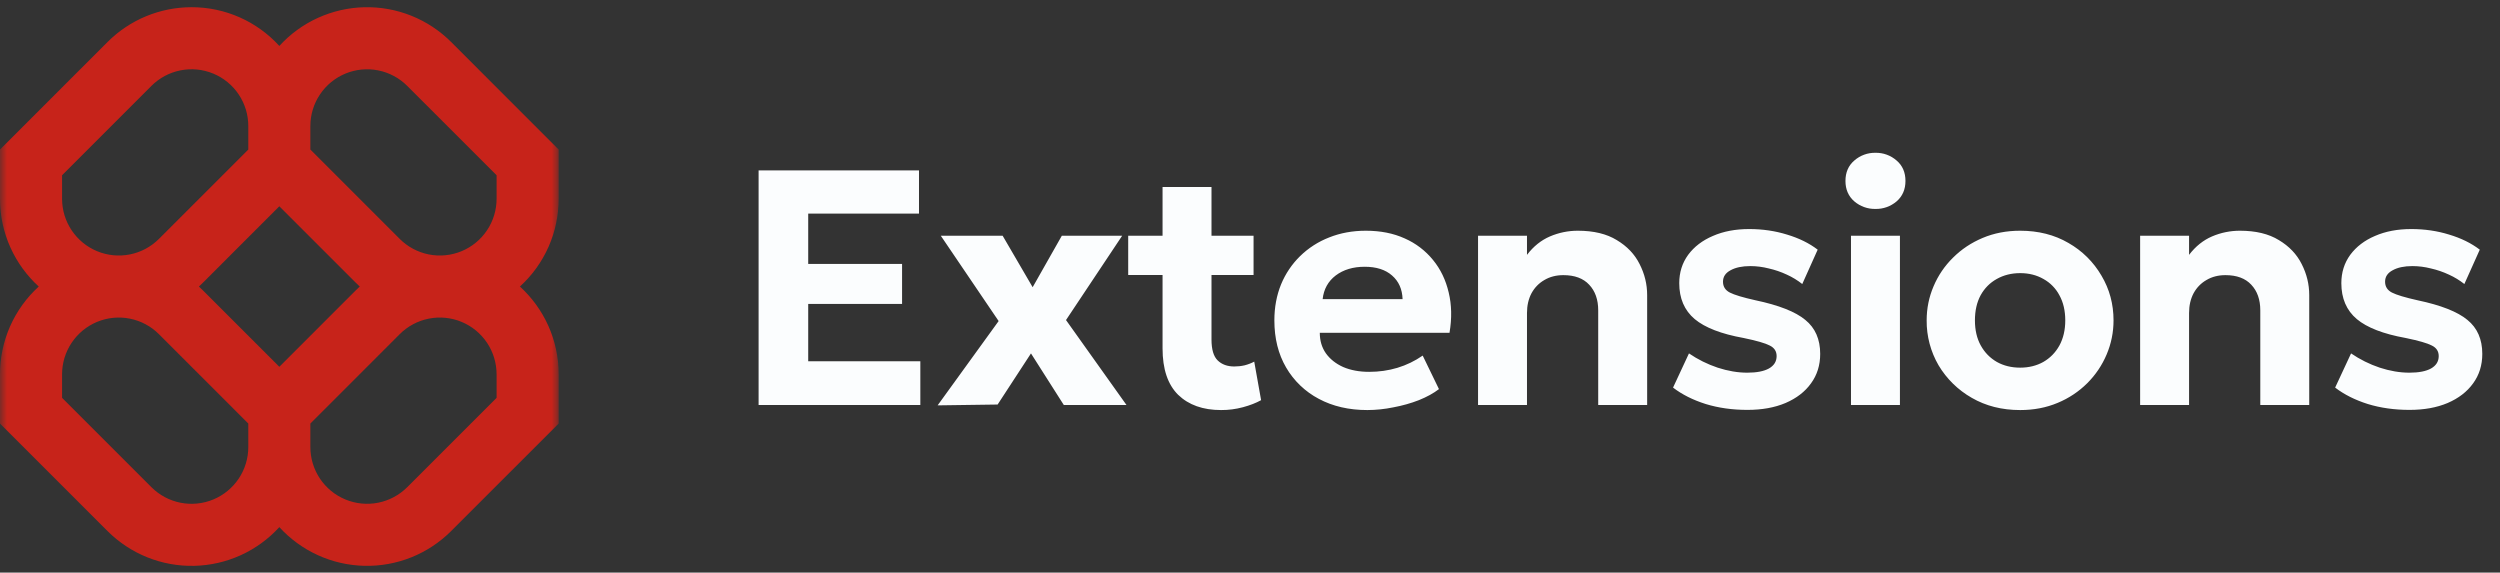 <svg width="179" height="41" viewBox="0 0 179 41" fill="none" xmlns="http://www.w3.org/2000/svg">
<rect x="0" y="0" width="179" height="41" fill="#333333" stroke="none"/>
<mask id="mask0_3049_6942" style="mask-type:luminance" maskUnits="userSpaceOnUse" x="0" y="0" width="40" height="41">
<path d="M0 0H40V41H0V0Z" fill="white"/>
</mask>
<g mask="url(#mask0_3049_6942)">
<path fill-rule="evenodd" clip-rule="evenodd" d="M13.715 0.516C11.458 0.516 9.295 1.412 7.699 3.008L6.7082e-06 10.707V14.231C6.7082e-06 16.721 1.07 18.961 2.774 20.516C1.899 21.312 1.2 22.283 0.722 23.366C0.245 24.448 -0.001 25.619 6.7082e-06 26.802V30.326L7.699 38.024C8.512 38.837 9.482 39.477 10.549 39.905C11.617 40.333 12.76 40.54 13.91 40.514C15.06 40.487 16.192 40.228 17.239 39.752C18.286 39.275 19.225 38.592 20 37.742C20.775 38.591 21.715 39.275 22.761 39.751C23.808 40.228 24.941 40.487 26.09 40.513C27.24 40.54 28.383 40.333 29.451 39.905C30.518 39.477 31.488 38.837 32.301 38.024L40 30.326V26.802C40 24.312 38.93 22.072 37.226 20.516C38.101 19.72 38.8 18.749 39.278 17.667C39.755 16.584 40.001 15.414 40 14.231V10.707L32.301 3.007C31.488 2.194 30.518 1.554 29.45 1.126C28.383 0.698 27.24 0.491 26.09 0.518C24.94 0.544 23.808 0.804 22.761 1.28C21.714 1.756 20.775 2.44 20 3.29C19.204 2.415 18.233 1.716 17.151 1.238C16.068 0.761 14.898 0.514 13.715 0.516ZM25.759 20.516C25.663 20.428 25.569 20.338 25.477 20.246L20 14.77L14.523 20.247C14.431 20.339 14.337 20.429 14.241 20.517C14.337 20.604 14.431 20.694 14.523 20.786L20 26.262L25.477 20.786C25.569 20.693 25.663 20.604 25.759 20.516ZM22.222 30.326V32.008C22.222 32.812 22.46 33.597 22.906 34.266C23.353 34.934 23.987 35.455 24.73 35.762C25.472 36.07 26.289 36.151 27.077 35.994C27.866 35.837 28.59 35.45 29.158 34.882L35.556 28.485V26.802C35.556 25.998 35.318 25.212 34.872 24.544C34.425 23.875 33.791 23.354 33.048 23.046C32.306 22.738 31.488 22.658 30.7 22.815C29.911 22.972 29.187 23.359 28.619 23.928L22.222 30.326ZM17.778 30.326L11.381 23.928C10.813 23.359 10.089 22.972 9.3 22.815C8.512 22.658 7.695 22.738 6.952 23.046C6.21 23.354 5.575 23.875 5.129 24.543C4.682 25.211 4.444 25.997 4.444 26.801V28.485L10.841 34.882C11.409 35.45 12.133 35.838 12.921 35.995C13.71 36.152 14.527 36.071 15.27 35.764C16.012 35.456 16.647 34.935 17.093 34.267C17.54 33.598 17.778 32.813 17.778 32.009V30.326ZM17.778 9.024V10.707L11.381 17.104C10.813 17.672 10.089 18.06 9.3 18.217C8.512 18.374 7.695 18.293 6.952 17.986C6.21 17.678 5.575 17.157 5.129 16.489C4.682 15.82 4.444 15.035 4.444 14.231V12.548L10.841 6.151C11.409 5.582 12.133 5.195 12.921 5.038C13.71 4.881 14.527 4.961 15.27 5.269C16.012 5.577 16.647 6.097 17.093 6.766C17.54 7.434 17.778 8.22 17.778 9.024ZM28.619 17.104L22.222 10.707V9.024C22.222 8.22 22.46 7.435 22.907 6.767C23.353 6.098 23.988 5.578 24.73 5.27C25.473 4.963 26.29 4.882 27.078 5.039C27.866 5.196 28.59 5.583 29.158 6.151L35.556 12.548V14.231C35.556 15.035 35.318 15.82 34.871 16.489C34.425 17.157 33.79 17.678 33.048 17.986C32.305 18.293 31.488 18.374 30.7 18.217C29.911 18.06 29.187 17.672 28.619 17.104Z" fill="#C7231A"/>
</g>
<path d="M54.316 29V12.2H65.8V15.296H57.868V18.896H64.588V21.764H57.868V25.868H65.896V29H54.316ZM67.134 29.024L71.502 22.988L67.362 16.88H71.79L73.938 20.564L76.026 16.88H80.346L76.326 22.916L80.658 29H76.17L73.818 25.304L71.43 28.964L67.134 29.024ZM87.427 29.36C86.131 29.36 85.107 28.996 84.355 28.268C83.611 27.532 83.239 26.424 83.239 24.944V13.388H86.743V16.88H89.755V19.688H86.743V24.308C86.743 25.02 86.891 25.52 87.187 25.808C87.483 26.096 87.879 26.24 88.375 26.24C88.631 26.24 88.879 26.212 89.119 26.156C89.367 26.092 89.595 26.004 89.803 25.892L90.295 28.652C89.935 28.852 89.503 29.02 88.999 29.156C88.487 29.294 87.958 29.363 87.427 29.36ZM80.779 19.688V16.88H83.587V19.688H80.779ZM97.905 29.36C96.585 29.36 95.425 29.092 94.425 28.556C93.45 28.043 92.638 27.265 92.085 26.312C91.525 25.352 91.245 24.228 91.245 22.94C91.245 22.004 91.405 21.144 91.725 20.36C92.039 19.598 92.504 18.908 93.093 18.332C93.689 17.753 94.395 17.3 95.169 17C95.969 16.68 96.845 16.52 97.797 16.52C98.845 16.52 99.773 16.704 100.581 17.072C101.371 17.419 102.066 17.95 102.609 18.62C103.145 19.276 103.517 20.048 103.725 20.936C103.941 21.824 103.961 22.788 103.785 23.828H94.497C94.497 24.388 94.641 24.876 94.929 25.292C95.225 25.708 95.637 26.036 96.165 26.276C96.701 26.508 97.325 26.624 98.037 26.624C98.741 26.624 99.413 26.528 100.053 26.336C100.7 26.141 101.311 25.845 101.865 25.46L103.029 27.86C102.645 28.156 102.165 28.42 101.589 28.652C101.013 28.876 100.401 29.048 99.753 29.168C99.145 29.293 98.526 29.357 97.905 29.36ZM94.701 21.416H100.425C100.401 20.704 100.149 20.14 99.669 19.724C99.197 19.308 98.545 19.1 97.713 19.1C96.881 19.1 96.189 19.308 95.637 19.724C95.093 20.14 94.781 20.704 94.701 21.416ZM105.828 29V16.88H109.332V18.248C109.796 17.64 110.344 17.2 110.976 16.928C111.61 16.657 112.292 16.518 112.98 16.52C114.108 16.52 115.036 16.744 115.764 17.192C116.5 17.632 117.044 18.204 117.396 18.908C117.756 19.612 117.936 20.352 117.936 21.128V29H114.432V22.22C114.432 21.452 114.216 20.84 113.784 20.384C113.36 19.928 112.744 19.7 111.936 19.7C111.424 19.7 110.972 19.816 110.58 20.048C110.188 20.272 109.88 20.588 109.656 20.996C109.44 21.404 109.332 21.876 109.332 22.412V29H105.828ZM125.118 29.348C124.038 29.348 123.042 29.208 122.13 28.928C121.218 28.64 120.438 28.248 119.79 27.752L120.93 25.304C121.564 25.737 122.255 26.08 122.982 26.324C123.718 26.564 124.426 26.684 125.106 26.684C125.778 26.684 126.294 26.584 126.654 26.384C127.022 26.176 127.206 25.88 127.206 25.496C127.206 25.152 127.042 24.9 126.714 24.74C126.394 24.572 125.77 24.392 124.842 24.2C123.242 23.912 122.074 23.46 121.338 22.844C120.602 22.22 120.234 21.364 120.234 20.276C120.234 19.508 120.446 18.832 120.87 18.248C121.302 17.664 121.894 17.212 122.646 16.892C123.398 16.564 124.262 16.4 125.238 16.4C126.198 16.4 127.102 16.532 127.95 16.796C128.806 17.052 129.538 17.412 130.146 17.876L129.042 20.336C128.703 20.068 128.332 19.842 127.938 19.664C127.524 19.47 127.089 19.321 126.642 19.22C126.211 19.11 125.768 19.053 125.322 19.052C124.738 19.052 124.266 19.152 123.906 19.352C123.546 19.544 123.366 19.816 123.366 20.168C123.366 20.52 123.53 20.78 123.858 20.948C124.186 21.116 124.798 21.3 125.694 21.5C127.366 21.852 128.554 22.32 129.258 22.904C129.97 23.48 130.326 24.292 130.326 25.34C130.326 26.148 130.106 26.852 129.666 27.452C129.234 28.052 128.626 28.52 127.842 28.856C127.066 29.184 126.158 29.348 125.118 29.348ZM132.531 29V16.88H136.035V29H132.531ZM134.283 14.96C133.73 14.971 133.192 14.779 132.771 14.42C132.347 14.052 132.135 13.564 132.135 12.956C132.135 12.34 132.347 11.852 132.771 11.492C133.189 11.126 133.728 10.929 134.283 10.94C134.839 10.929 135.378 11.126 135.795 11.492C136.219 11.852 136.431 12.34 136.431 12.956C136.431 13.564 136.219 14.052 135.795 14.42C135.374 14.779 134.837 14.971 134.283 14.96ZM144.645 29.36C143.341 29.36 142.185 29.068 141.177 28.484C140.197 27.927 139.378 27.125 138.801 26.156C138.233 25.18 137.939 24.069 137.949 22.94C137.949 22.084 138.113 21.272 138.441 20.504C138.765 19.734 139.238 19.037 139.833 18.452C140.433 17.852 141.141 17.38 141.957 17.036C142.773 16.692 143.669 16.52 144.645 16.52C145.949 16.52 147.101 16.812 148.101 17.396C149.082 17.953 149.898 18.761 150.465 19.736C151.041 20.704 151.329 21.772 151.329 22.94C151.329 23.788 151.165 24.6 150.837 25.376C150.512 26.148 150.039 26.849 149.445 27.44C148.84 28.041 148.122 28.518 147.333 28.844C146.517 29.188 145.621 29.36 144.645 29.36ZM144.645 26.324C145.261 26.324 145.813 26.188 146.301 25.916C146.789 25.636 147.173 25.244 147.453 24.74C147.733 24.228 147.873 23.628 147.873 22.94C147.873 22.244 147.733 21.644 147.453 21.14C147.195 20.649 146.798 20.245 146.313 19.976C145.825 19.696 145.269 19.556 144.645 19.556C144.021 19.556 143.461 19.696 142.965 19.976C142.477 20.248 142.093 20.636 141.813 21.14C141.541 21.644 141.405 22.244 141.405 22.94C141.405 23.636 141.545 24.236 141.825 24.74C142.105 25.244 142.489 25.636 142.977 25.916C143.465 26.188 144.021 26.324 144.645 26.324ZM153.233 29V16.88H156.737V18.248C157.201 17.64 157.749 17.2 158.381 16.928C159.015 16.657 159.697 16.518 160.385 16.52C161.513 16.52 162.441 16.744 163.169 17.192C163.905 17.632 164.449 18.204 164.801 18.908C165.161 19.612 165.341 20.352 165.341 21.128V29H161.837V22.22C161.837 21.452 161.621 20.84 161.189 20.384C160.765 19.928 160.149 19.7 159.341 19.7C158.829 19.7 158.377 19.816 157.985 20.048C157.593 20.272 157.285 20.588 157.061 20.996C156.845 21.404 156.737 21.876 156.737 22.412V29H153.233ZM172.524 29.348C171.444 29.348 170.448 29.208 169.536 28.928C168.624 28.64 167.844 28.248 167.196 27.752L168.336 25.304C168.97 25.737 169.661 26.08 170.388 26.324C171.124 26.564 171.832 26.684 172.512 26.684C173.184 26.684 173.7 26.584 174.06 26.384C174.428 26.176 174.612 25.88 174.612 25.496C174.612 25.152 174.448 24.9 174.12 24.74C173.8 24.572 173.176 24.392 172.248 24.2C170.648 23.912 169.48 23.46 168.744 22.844C168.008 22.22 167.64 21.364 167.64 20.276C167.64 19.508 167.852 18.832 168.276 18.248C168.708 17.664 169.3 17.212 170.052 16.892C170.804 16.564 171.668 16.4 172.644 16.4C173.604 16.4 174.508 16.532 175.356 16.796C176.212 17.052 176.944 17.412 177.552 17.876L176.448 20.336C176.109 20.068 175.738 19.842 175.344 19.664C174.93 19.47 174.495 19.321 174.048 19.22C173.617 19.11 173.174 19.053 172.728 19.052C172.144 19.052 171.672 19.152 171.312 19.352C170.952 19.544 170.772 19.816 170.772 20.168C170.772 20.52 170.936 20.78 171.264 20.948C171.592 21.116 172.204 21.3 173.1 21.5C174.772 21.852 175.96 22.32 176.664 22.904C177.376 23.48 177.732 24.292 177.732 25.34C177.732 26.148 177.512 26.852 177.072 27.452C176.64 28.052 176.032 28.52 175.248 28.856C174.472 29.184 173.564 29.348 172.524 29.348Z" fill="#FBFDFE"/>
</svg>
